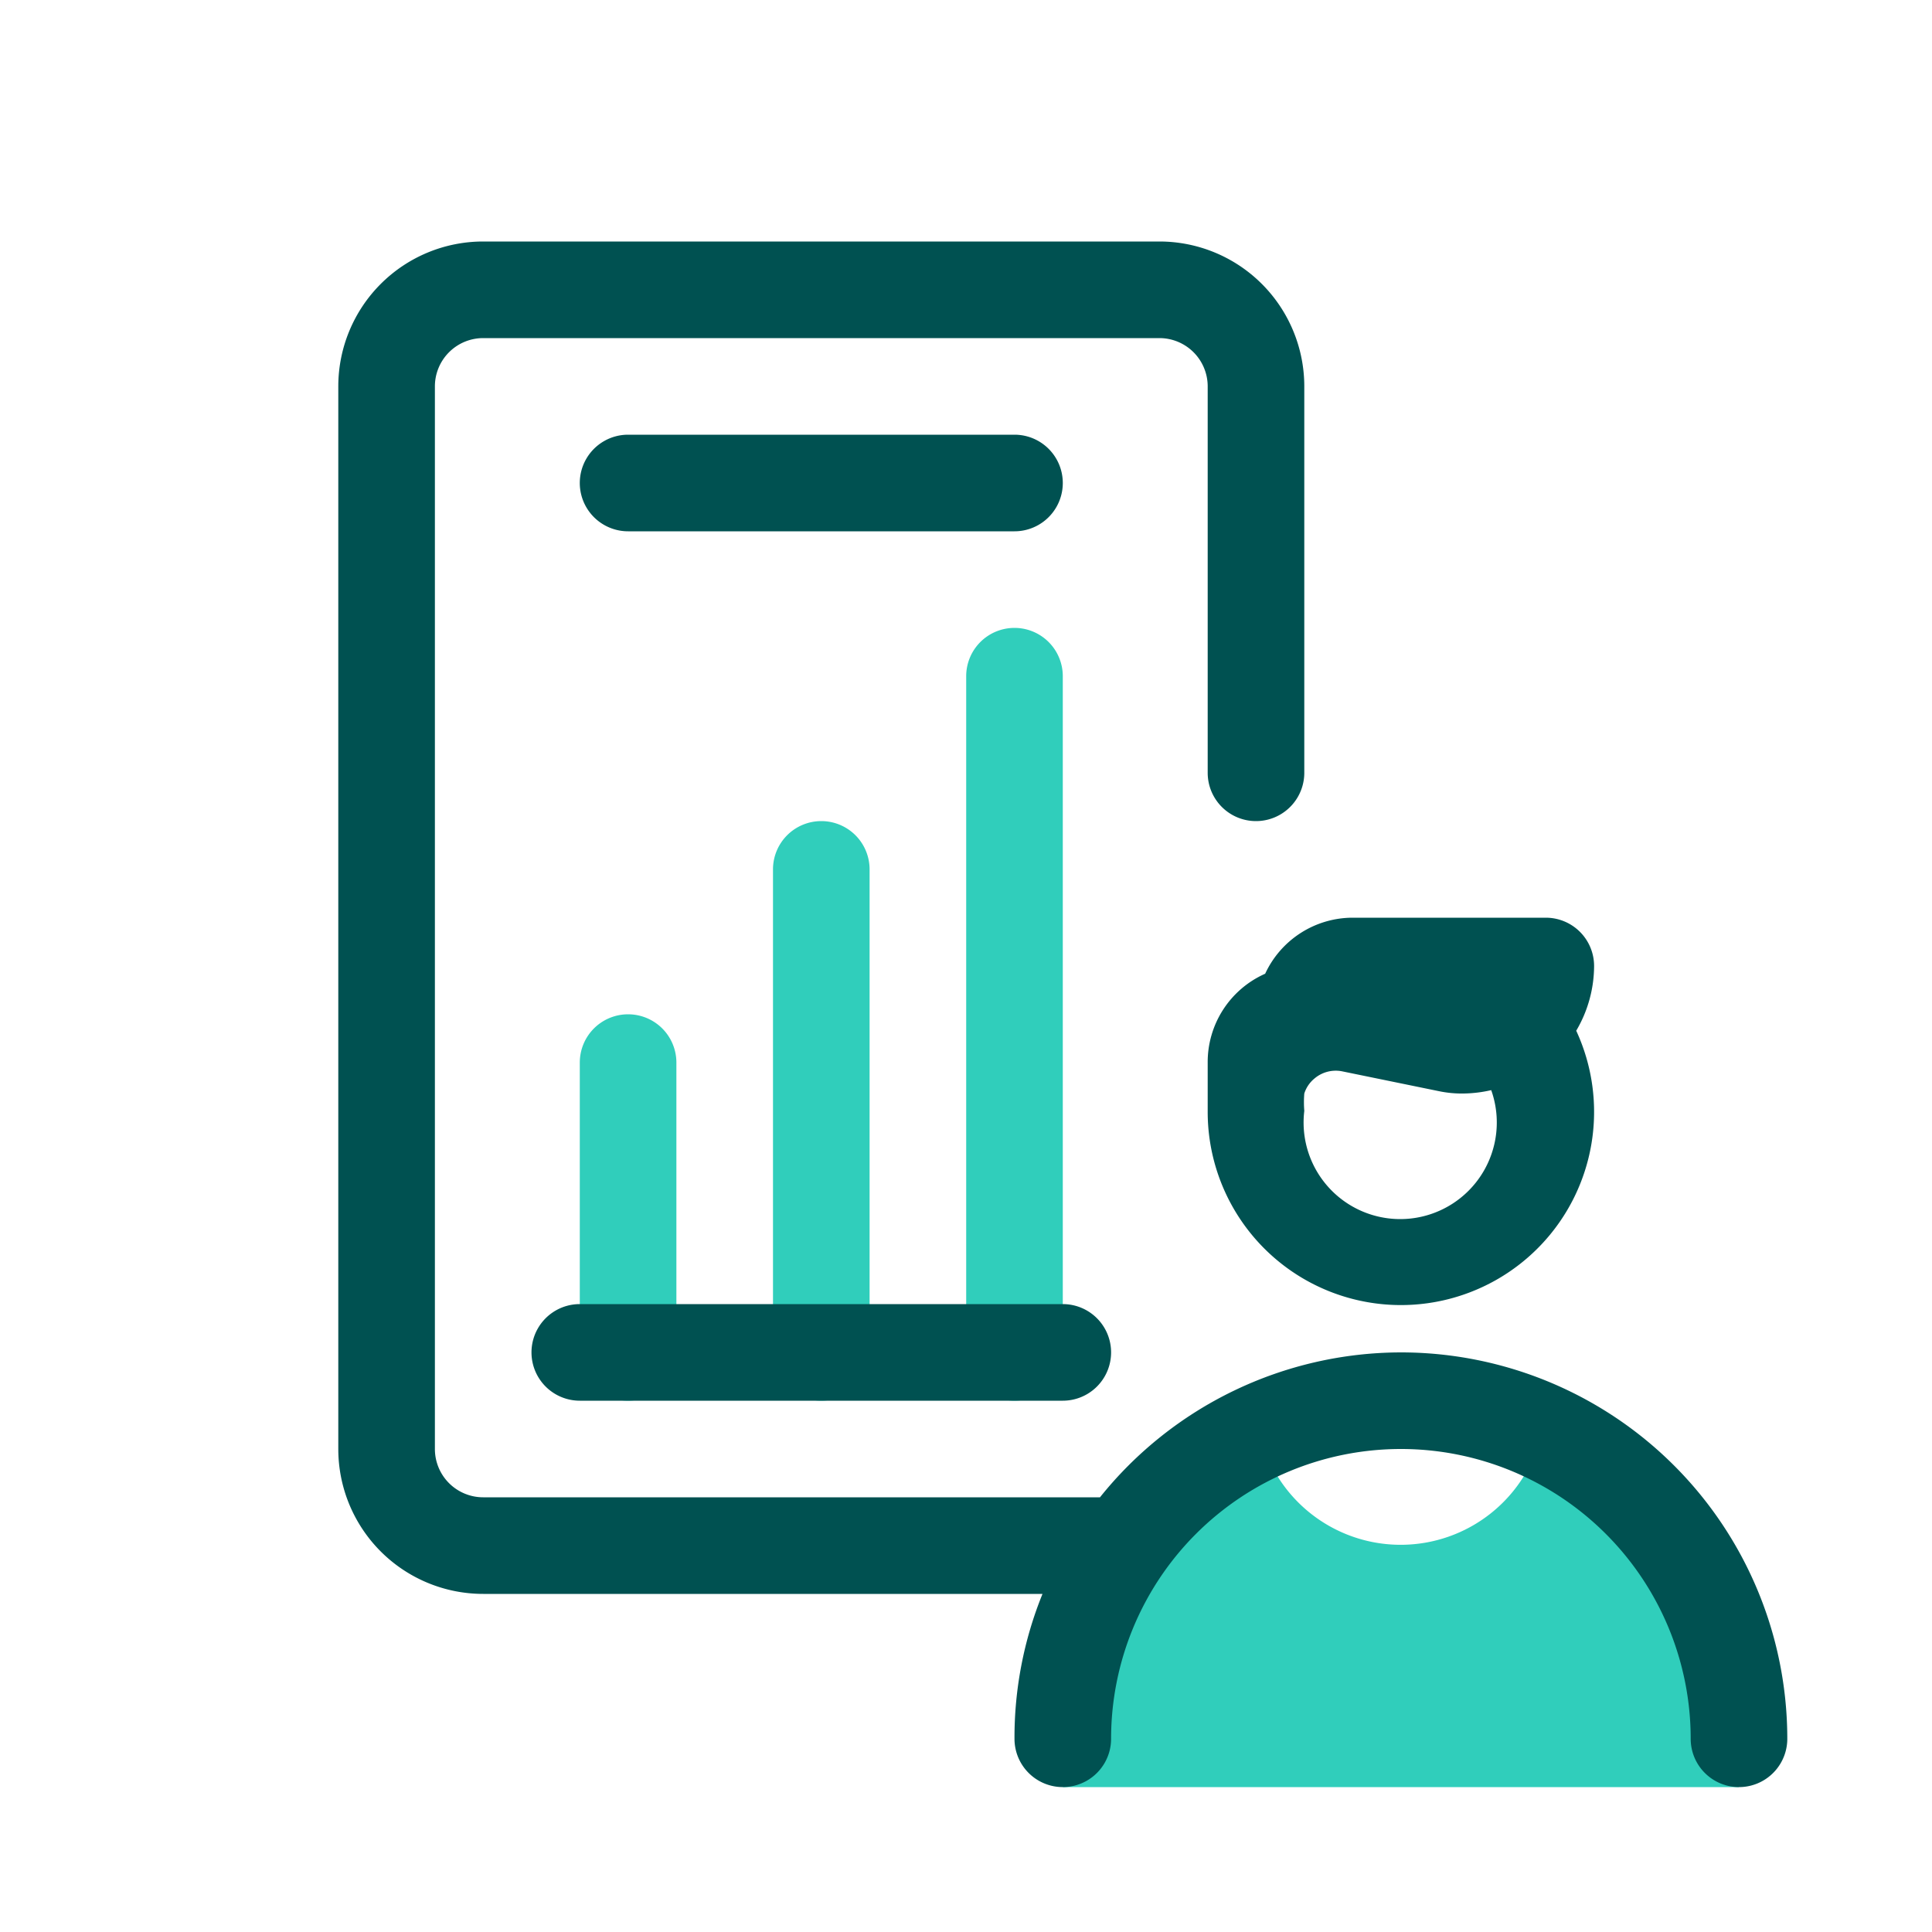 <svg focusable="false" xmlns="http://www.w3.org/2000/svg" width="40" height="40" viewBox="0 0 40 40"><title>mobile-people-40</title><g fill="none" fill-rule="evenodd"><path d="M0 0h40v40H0z"/><path fill="#30CEBB" fill-rule="nonzero" d="M31.924 29.65a7 7 0 0 1 4.08 6.35v1h-14v-1a7 7 0 0 1 4.07-6.35 3 3 0 0 0 5.85 0zM13.004 21a1 1 0 0 1 1 1v6a1 1 0 1 1-2 0v-6a1 1 0 0 1 1-1zm8-8a1 1 0 0 1 1 1v14a1 1 0 1 1-2 0V14a1 1 0 0 1 1-1zm-4 4a1 1 0 0 1 1 1v10a1 1 0 1 1-2 0V18a1 1 0 0 1 1-1z"/><path fill="#005151" fill-rule="nonzero" d="M26.194 20.16a2 2 0 0 0-1.19 1.84v1a4 4 0 1 0 7.63-1.66 2.65 2.65 0 0 0 .37-1.34 1 1 0 0 0-1-1h-4a2 2 0 0 0-1.81 1.16zM24.004 5a3 3 0 0 1 3 3v8a1 1 0 1 1-2 0V8a1 1 0 0 0-1-1h-14a1 1 0 0 0-1 1v22a1 1 0 0 0 1 1h12.77a8 8 0 0 1 6.23-3 8 8 0 0 1 8 8 1 1 0 1 1-2 0 6 6 0 1 0-12 0 1 1 0 1 1-2 0 7.9 7.9 0 0 1 .58-3h-11.58a3 3 0 0 1-3-3V8a3 3 0 0 1 3-3zm-2 22a1 1 0 1 1 0 2h-10a1 1 0 0 1 0-2zm5.78-4.82 2 .41c.171.036.345.053.52.05a2.69 2.69 0 0 0 .57-.07 2 2 0 1 1-3.87.43 2.2 2.2 0 0 1 0-.36.66.66 0 0 1 .21-.31.68.68 0 0 1 .57-.15zM21.004 9a1 1 0 1 1 0 2h-8a1 1 0 0 1 0-2z"/></g></svg>
